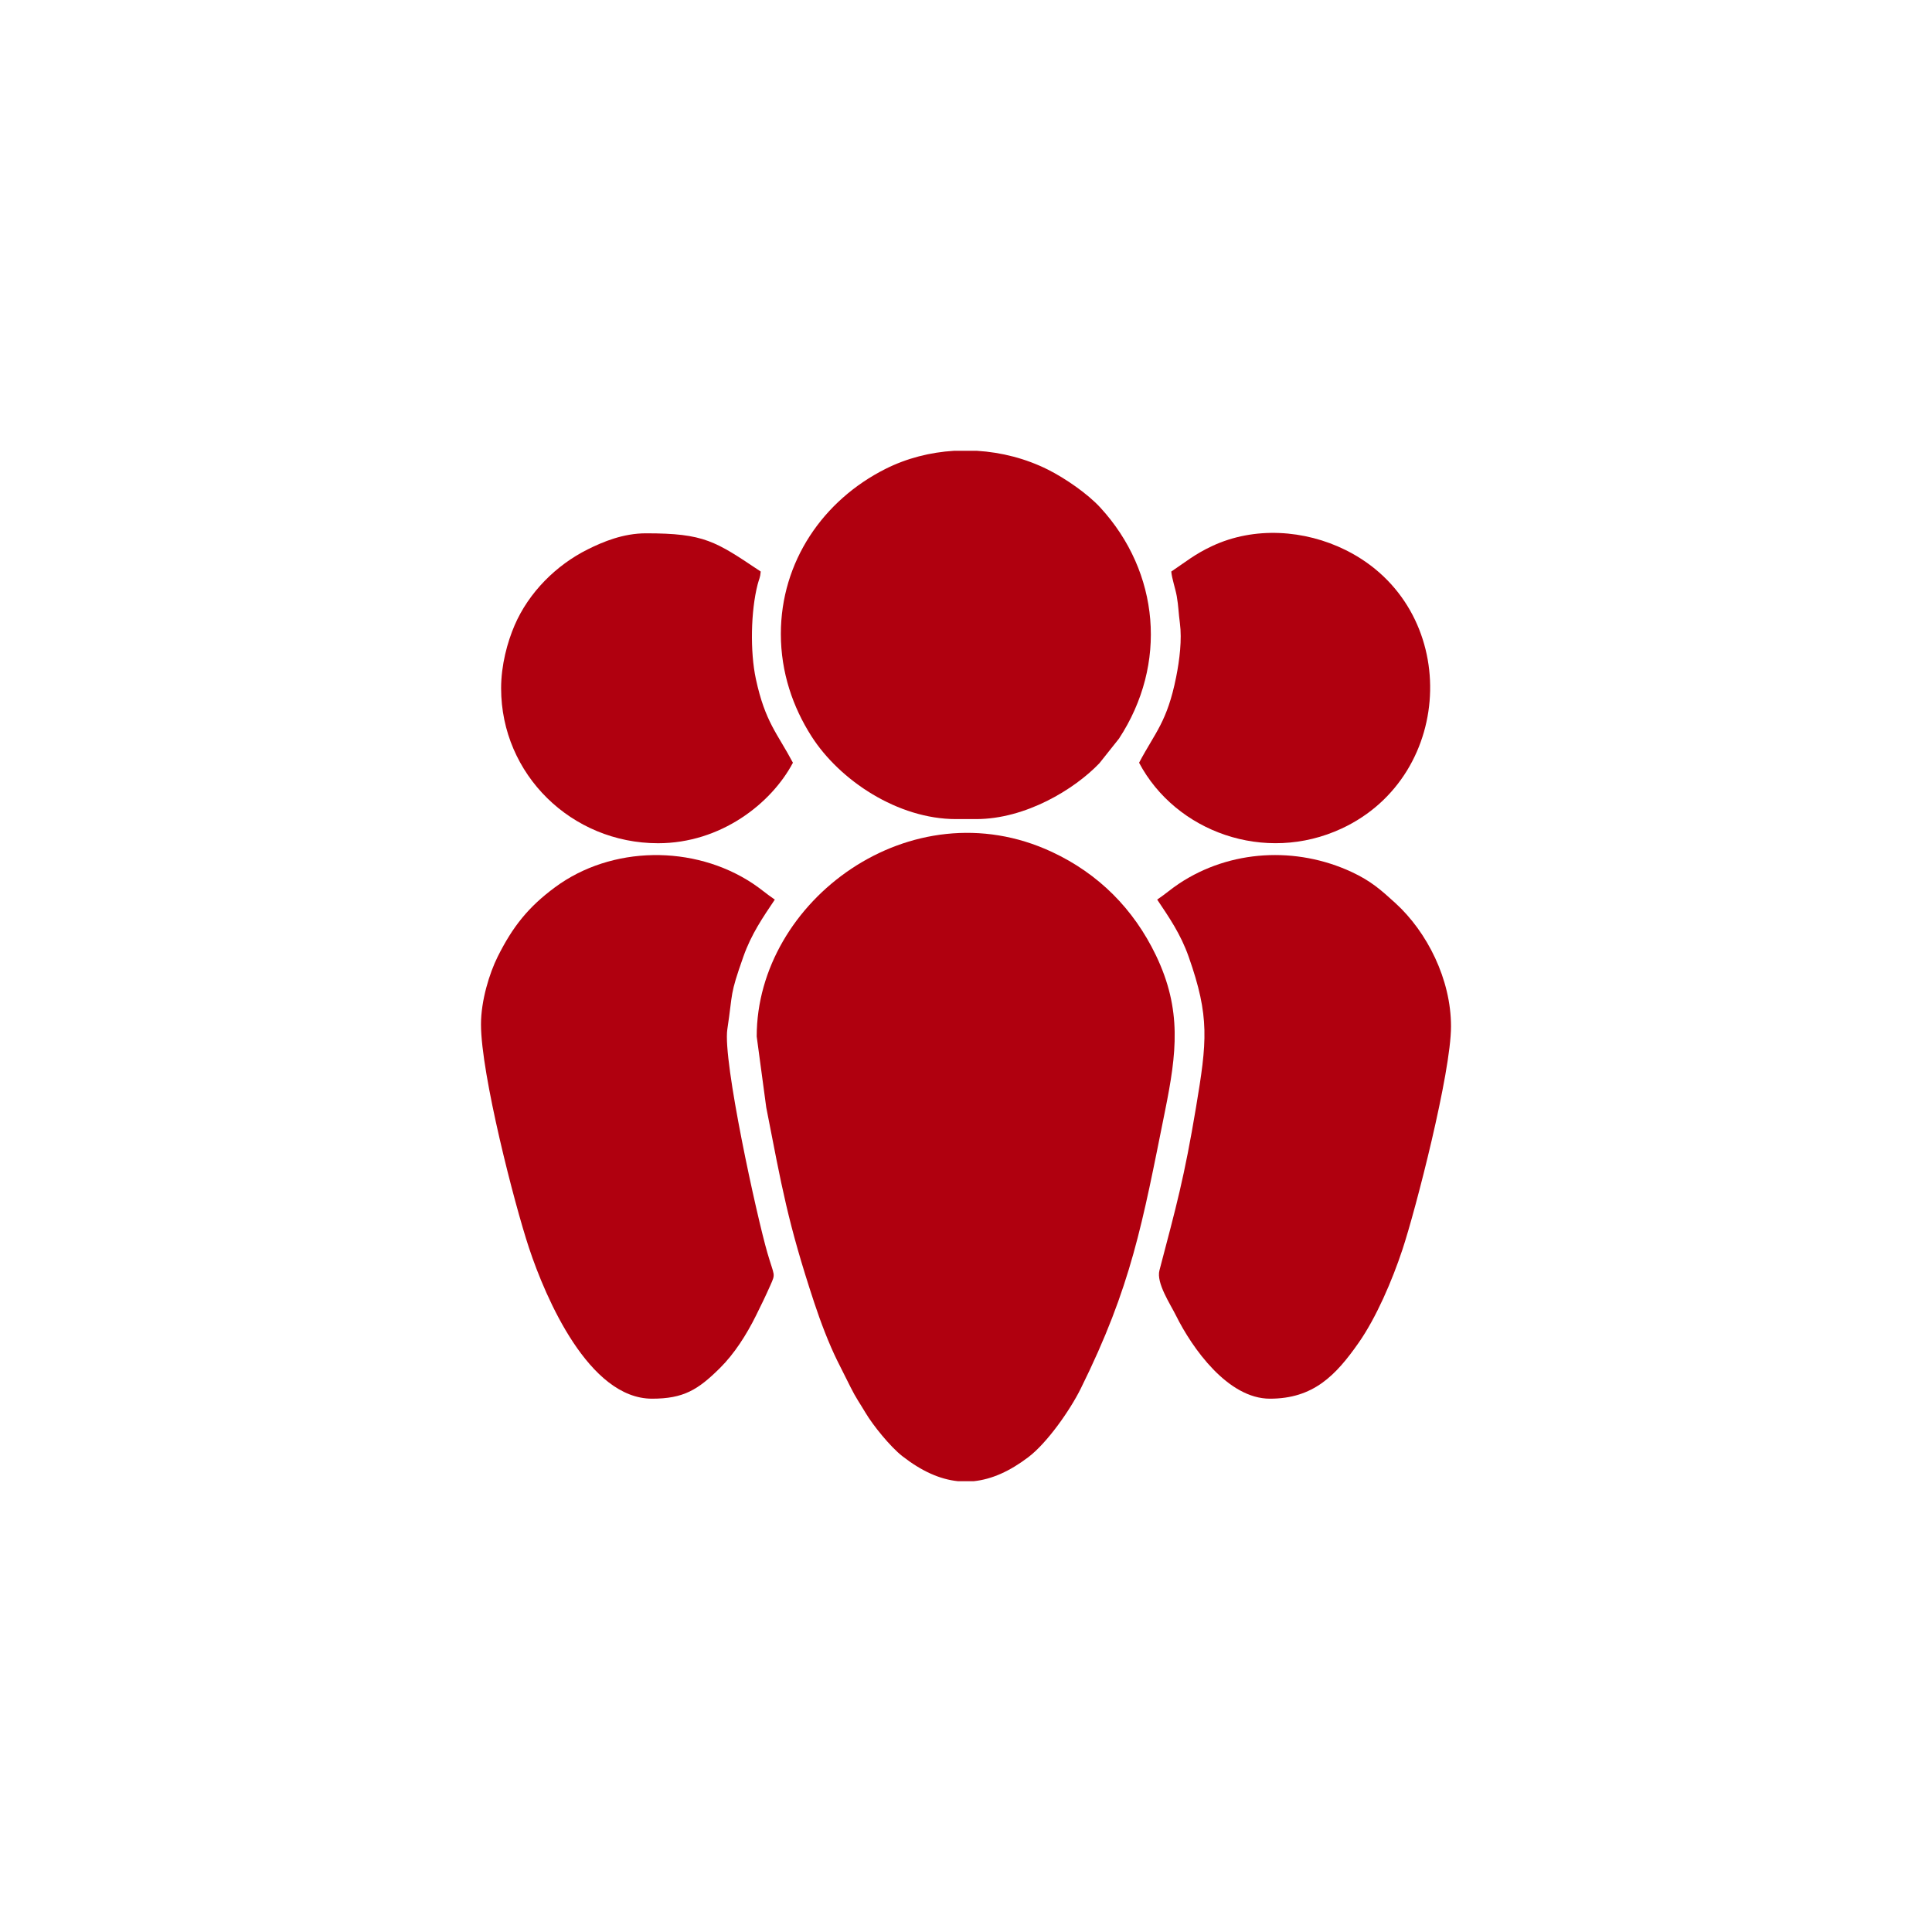 <?xml version="1.0" encoding="UTF-8"?>
<!DOCTYPE svg PUBLIC "-//W3C//DTD SVG 1.1//EN" "http://www.w3.org/Graphics/SVG/1.1/DTD/svg11.dtd">
<!-- Creator: CorelDRAW 2018 (64-Bit Evaluation Version) -->
<svg xmlns="http://www.w3.org/2000/svg" xml:space="preserve" width="960px" height="960px" version="1.1" style="shape-rendering:geometricPrecision; text-rendering:geometricPrecision; image-rendering:optimizeQuality; fill-rule:evenodd; clip-rule:evenodd"
viewBox="0 0 960 960"
 xmlns:xlink="http://www.w3.org/1999/xlink">
 <defs>
  <style type="text/css">
   <![CDATA[
    .fil0 {fill:#B0000F}
   ]]>
  </style>
 </defs>
 <g id="Layer_x0020_1">
  <g id="_2803726933536">
   <path class="fil0" d="M376 515l4.742 35.258c7.733,39.469 10.598,56.915 23.878,97.123 3.172,9.607 7.268,20.314 11.365,28.634 2.223,4.513 4.306,8.53 6.678,13.322 2.557,5.17 4.674,8.055 7.38,12.62 3.779,6.372 12.405,16.996 18.364,21.635 9.437,7.35 18.517,11.476 27.556,12.408l7.897 0c8.903,-0.913 17.857,-4.914 27.16,-11.98 9.294,-7.057 20.671,-23.275 25.987,-34.012 25.232,-50.958 30.592,-81.893 41.909,-138.092 5.742,-28.507 8.491,-50.135 -4.569,-77.263 -11.066,-22.984 -28.437,-40.492 -51.668,-51.332 -69.993,-32.66 -146.679,24.267 -146.679,91.679z"/>
   <path class="fil0" d="M575 447c5.925,8.85 11.65,17.089 15.631,28.37 10.555,29.921 9.111,42.226 3.653,74.914 -5.822,34.864 -9.705,48.762 -18.162,80.957 -1.646,6.262 5.372,16.705 8.21,22.428 8.084,16.301 25.825,41.331 46.668,41.331 21.602,0 32.719,-11.497 44.149,-27.851 8.672,-12.407 16.577,-30.735 21.724,-46.275 6.552,-19.78 24.127,-87.878 24.127,-110.874 0,-23.327 -11.815,-46.87 -27.692,-61.309 -7.044,-6.405 -12.036,-10.911 -21.624,-15.375 -27.569,-12.838 -60.344,-11.111 -85.701,5.668 -4.025,2.663 -6.956,5.319 -10.983,8.016z"/>
   <path class="fil0" d="M239 509c0,24.729 16.615,89.27 23.873,111.127 8.279,24.937 29.707,74.873 61.127,74.873 15.617,0 22.783,-4.354 33.759,-15.241 7.149,-7.091 13.145,-16.483 17.909,-26.09 2.72,-5.484 4.545,-9.213 7.104,-14.967 2.738,-6.152 1.999,-4.277 -1.425,-16.049 -5.297,-18.215 -22.296,-95.639 -19.935,-111.227 2.869,-18.937 0.988,-16.3 7.957,-36.056 3.981,-11.281 9.706,-19.52 15.631,-28.37 -4.027,-2.697 -6.958,-5.353 -10.983,-8.016 -29.267,-19.366 -70.151,-18.835 -98.177,1.855 -13.303,9.82 -21.066,19.578 -28.519,34.483 -4.119,8.237 -8.321,21.837 -8.321,33.678z"/>
   <path class="fil0" d="M388 314.999c0,19.123 5.964,36.35 15.192,50.811 14.053,22.022 42.963,41.191 71.808,41.191l10 0c24.704,0 48.928,-14.833 61.271,-27.73l9.744 -12.255c24.282,-37.028 20.216,-82.687 -9.251,-114.781 -6.412,-6.983 -17.585,-14.65 -26.094,-18.905 -10.91,-5.457 -23.02,-8.591 -35.271,-9.33l-11.335 0c-11.85,0.716 -23.527,3.693 -34.069,8.995 -30.982,15.58 -51.995,46.034 -51.995,82.004z"/>
   <path class="fil0" d="M582 284c0.288,3.473 2.105,8.636 2.731,12.268 0.878,5.085 0.839,8.043 1.558,13.448 1.072,8.045 -0.176,18.263 -1.867,26.705 -4.471,22.314 -10.388,27.396 -18.422,42.579 18.134,34.269 62.453,50.489 100.684,32.685 57.04,-26.563 59.464,-109.808 1.985,-138.354 -20.446,-10.154 -45.445,-11.794 -66.349,-2.01 -8.727,4.084 -13.106,7.847 -20.32,12.679z"/>
   <path class="fil0" d="M249.001 342c0,42.847 35.026,77 77.998,77 31.099,0 56.246,-19.674 67.001,-40 -7.713,-14.576 -13.792,-20.146 -18.406,-41.594 -2.925,-13.591 -2.536,-33.724 0.856,-46.956 0.771,-3.008 1.285,-3.263 1.55,-6.45 -22.582,-15.121 -27.981,-19 -57.001,-19 -11.332,0 -21.353,4.184 -29,7.999 -15.597,7.78 -29.238,21.332 -36.292,37.707 -3.599,8.353 -6.706,19.782 -6.706,31.294z"/>
  </g>
 </g>
</svg>
